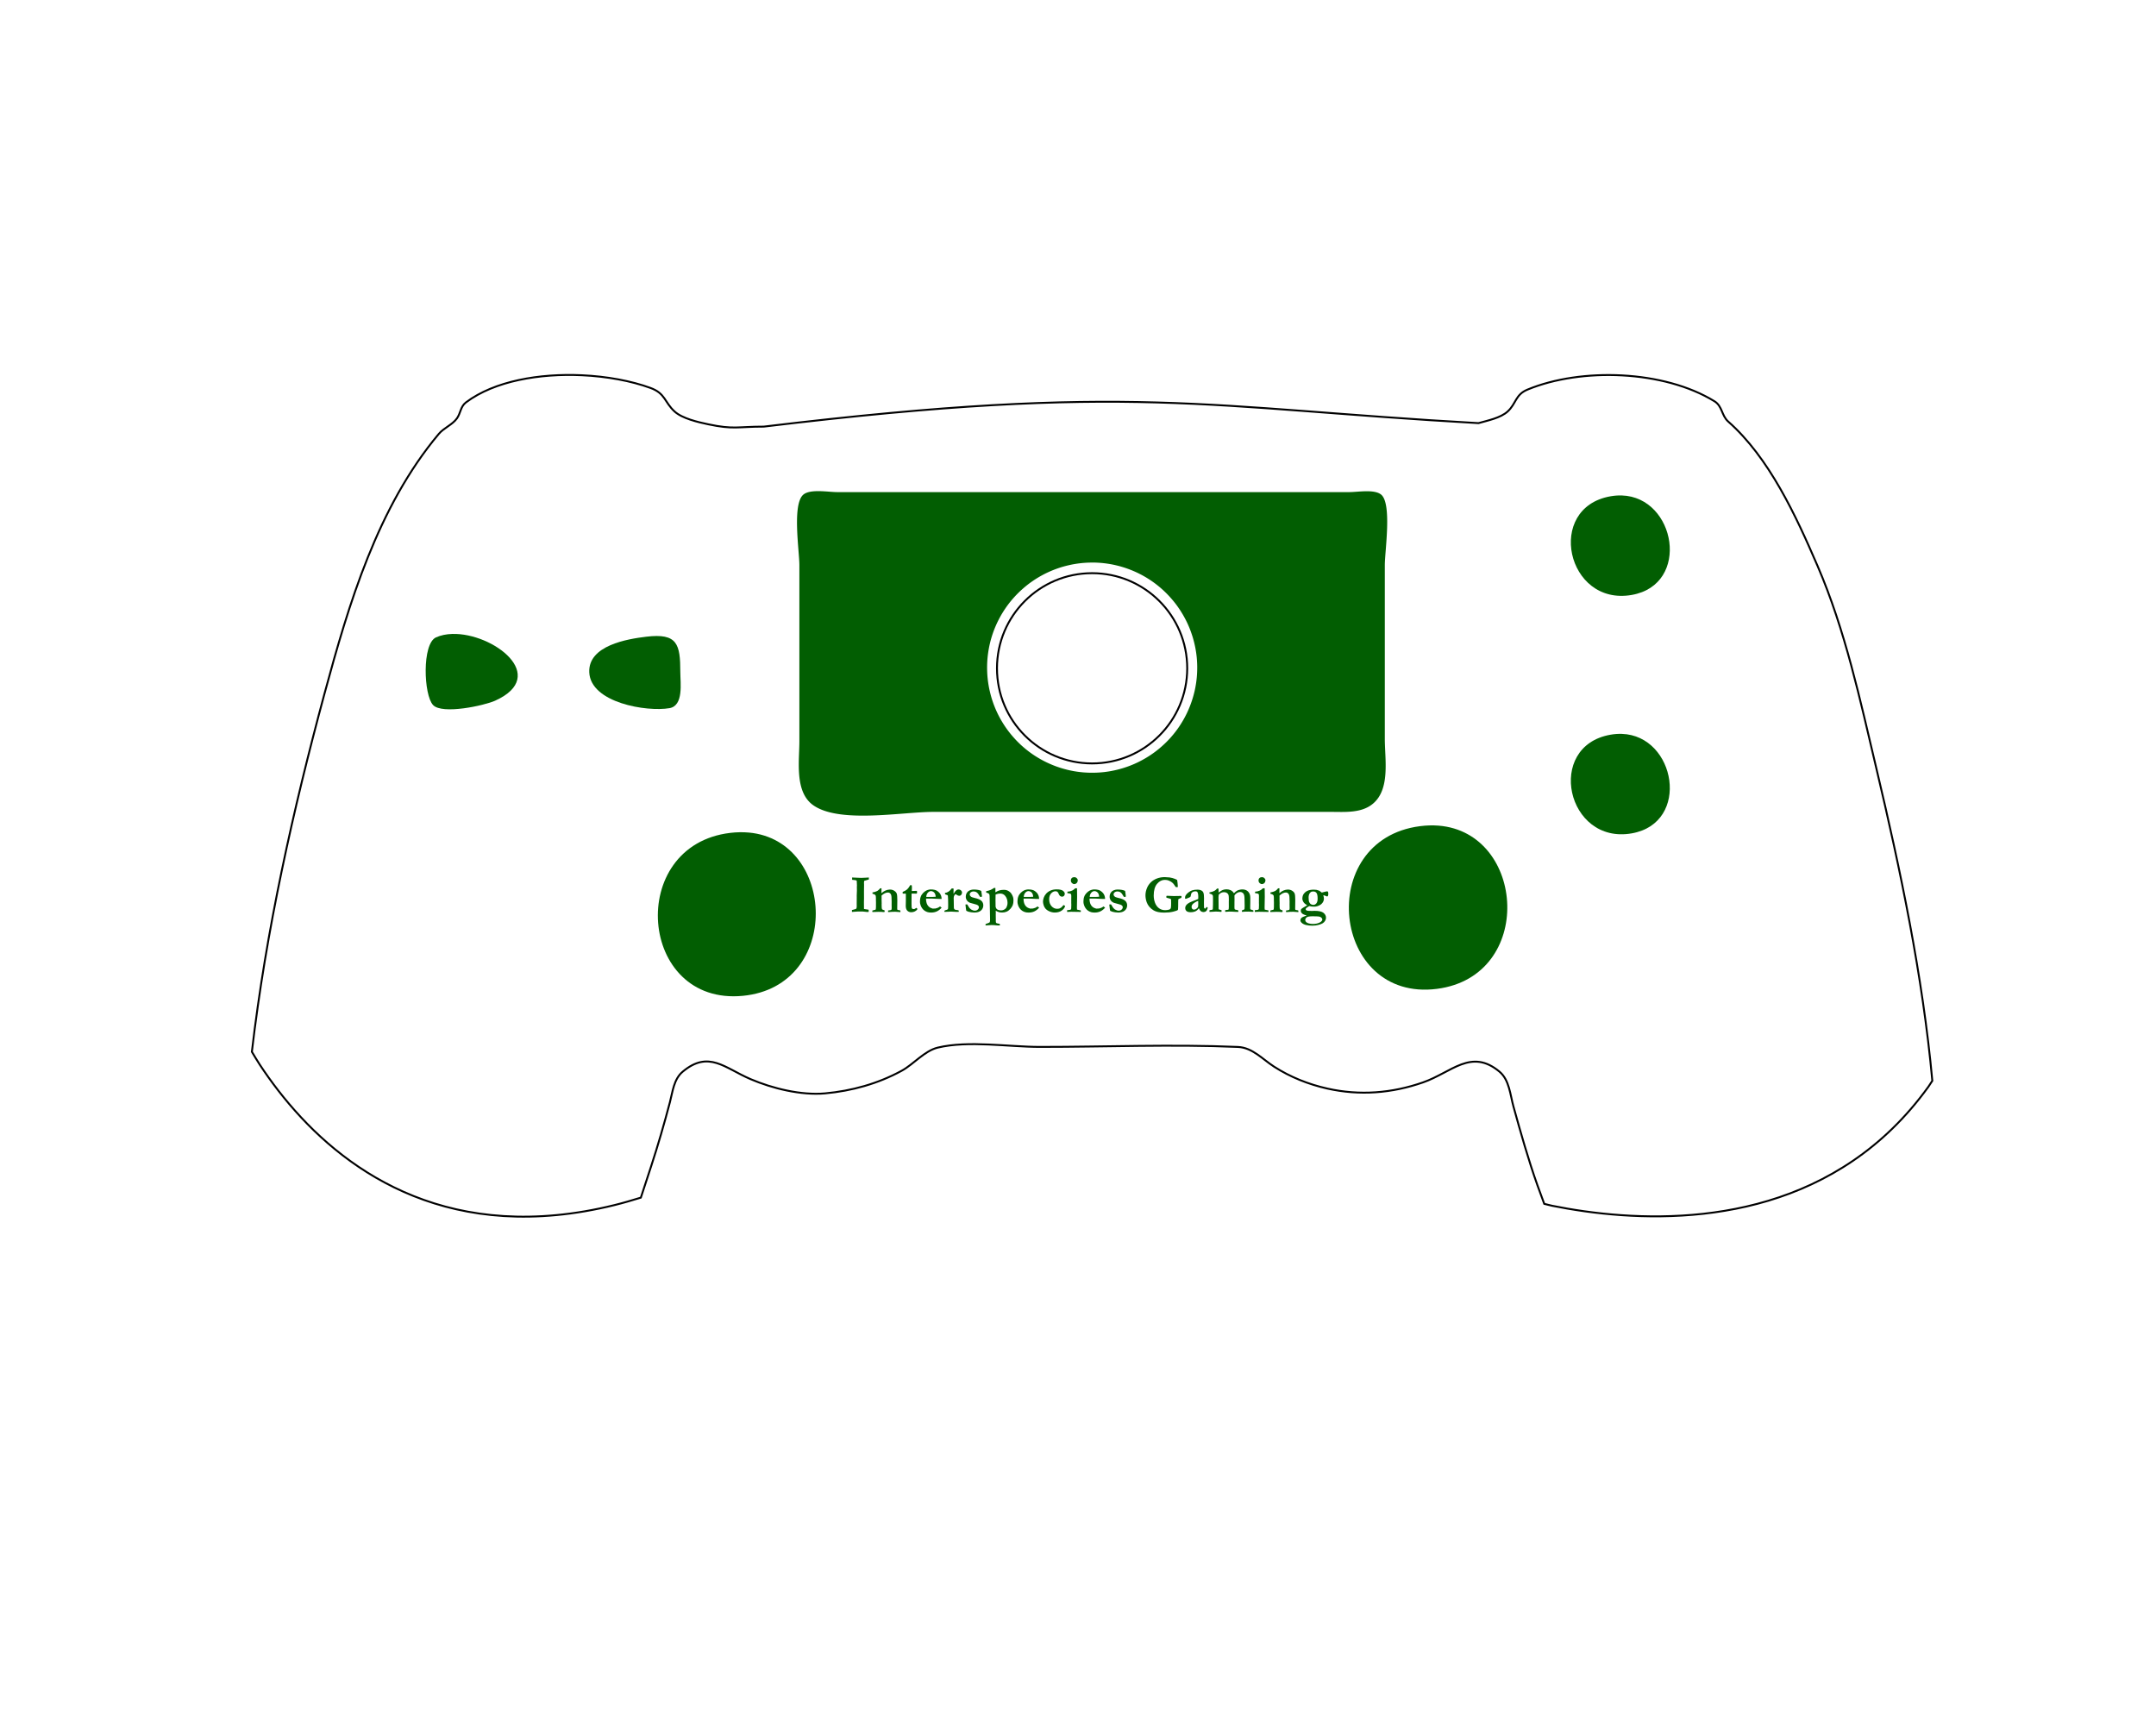 <?xml version="1.0" encoding="UTF-8" standalone="no"?>
<svg
   xmlns:dc="http://purl.org/dc/elements/1.1/"
   xmlns:cc="http://creativecommons.org/ns#"
   xmlns:rdf="http://www.w3.org/1999/02/22-rdf-syntax-ns#"
   xmlns:svg="http://www.w3.org/2000/svg"
   xmlns="http://www.w3.org/2000/svg"
   xmlns:sodipodi="http://sodipodi.sourceforge.net/DTD/sodipodi-0.dtd"
   xmlns:inkscape="http://www.inkscape.org/namespaces/inkscape"
   width="170.0mm"
   height="135.0mm"
   viewBox="0 0 170.0 135.0"
   version="1.1"
   id="svg7327"
   inkscape:version="1.0.2 (1.0.2+r75+1)"
   sodipodi:docname="PSLayers2.svg">
  <defs
     id="defs7321" />
  <sodipodi:namedview
     id="base"
     pagecolor="#ffffff"
     bordercolor="#666666"
     borderopacity="1.0"
     inkscape:pageopacity="0.0"
     inkscape:pageshadow="2"
     inkscape:zoom="1.3494444"
     inkscape:cx="336.46125"
     inkscape:cy="273.73502"
     inkscape:document-units="mm"
     inkscape:current-layer="g8010"
     inkscape:document-rotation="0"
     showgrid="false"
     inkscape:window-width="1600"
     inkscape:window-height="847"
     inkscape:window-x="0"
     inkscape:window-y="27"
     inkscape:window-maximized="1" />
  <g
     inkscape:label="[fixed] BG-disabled"
     inkscape:groupmode="layer"
     sodipodi:insensitive="true"
     id="g8006">
    <rect
       x="0"
       y="0"
       width="170.0"
       height="135.0"
       style="fill:#FFFFFF;fill-opacity:1;stroke:none"
       id="rect8004" />
  </g>
  <g
     inkscape:label="Edge.Cuts"
     inkscape:groupmode="layer"
     id="g8008">
    <path
       style="display:inline;fill:none;stroke:#000000;stroke-width:0.15;stroke-miterlimit:4;stroke-dasharray:none;stroke-opacity:1"
       d="m 45.87,29.585 c -3.325,-0.151 -6.87,0.445 -9.128,2.14 -0.434,0.326 -0.417,0.847 -0.712,1.261 -0.361,0.508 -1.025,0.741 -1.434,1.228 -4.825,5.753 -7.093,13.389 -9.008,20.468 -2.467,9.119 -4.612,18.693 -5.728,28.244 0.206,0.339 0.39,0.662 0.624,1.017 0.438,0.664 0.925,1.351 1.464,2.047 0.539,0.695 1.131,1.398 1.777,2.092 0.646,0.694 1.346,1.378 2.104,2.036 0.757,0.658 1.571,1.29 2.445,1.878 0.873,0.589 1.806,1.135 2.8,1.621 0.497,0.243 1.009,0.471 1.537,0.682 0.528,0.211 1.073,0.405 1.632,0.58 0.56,0.175 1.136,0.331 1.728,0.465 0.592,0.134 1.201,0.248 1.826,0.337 0.625,0.09 1.267,0.156 1.925,0.197 0.659,0.041 1.334,0.057 2.027,0.044 0.693,-0.012 1.402,-0.052 2.13,-0.121 0.727,-0.069 1.472,-0.168 2.235,-0.299 0.763,-0.131 1.543,-0.293 2.341,-0.49 0.676,-0.166 1.372,-0.371 2.075,-0.587 0.264,-0.825 0.568,-1.723 0.816,-2.485 0.541,-1.658 1.031,-3.348 1.475,-5.035 0.22,-0.836 0.306,-1.824 1.01,-2.411 2.054,-1.712 3.3,-0.291 5.348,0.587 1.716,0.735 3.996,1.295 5.874,1.124 2.114,-0.192 4.177,-0.765 6.042,-1.782 0.943,-0.514 1.802,-1.577 2.854,-1.828 2.416,-0.577 5.569,-0.053 8.056,-0.053 5.187,0 10.427,-0.219 15.608,0.003 1.14,0.049 1.939,0.97 2.853,1.558 1.279,0.822 2.714,1.392 4.196,1.724 2.548,0.57 5.085,0.372 7.552,-0.49 2.259,-0.79 3.782,-2.707 6.02,-0.843 0.776,0.647 0.846,1.829 1.101,2.747 0.578,2.078 1.168,4.178 1.891,6.21 0.166,0.468 0.367,0.981 0.537,1.463 0.244,0.053 0.362,0.101 0.622,0.153 0.783,0.157 1.637,0.306 2.548,0.434 0.911,0.128 1.879,0.234 2.889,0.305 1.011,0.071 2.064,0.107 3.147,0.093 1.083,-0.013 2.196,-0.075 3.324,-0.199 1.128,-0.125 2.272,-0.312 3.418,-0.575 1.146,-0.263 2.293,-0.603 3.429,-1.032 0.568,-0.215 1.133,-0.452 1.693,-0.714 0.56,-0.262 1.116,-0.547 1.666,-0.859 0.549,-0.312 1.093,-0.649 1.628,-1.014 0.535,-0.365 1.062,-0.758 1.579,-1.18 0.517,-0.422 1.025,-0.873 1.52,-1.356 0.496,-0.483 0.98,-0.996 1.451,-1.543 0.471,-0.546 0.929,-1.126 1.372,-1.739 0.108,-0.15 0.207,-0.322 0.314,-0.476 -0.763,-8.294 -2.51,-16.605 -4.419,-24.655 -1.271,-5.361 -2.445,-10.874 -4.633,-15.944 -1.707,-3.955 -3.808,-8.521 -7.045,-11.379 -0.523,-0.462 -0.457,-1.213 -1.082,-1.597 -3.984,-2.448 -10.484,-2.681 -14.744,-0.919 -0.961,0.397 -0.884,1.103 -1.562,1.725 -0.557,0.511 -1.586,0.715 -2.299,0.918 -21.514,-1.207 -27.301,-3.229 -56.356,0.275 -2.079,0 -2.363,0.245 -4.4,-0.187 -0.788,-0.167 -2.03,-0.452 -2.634,-1.006 -0.807,-0.74 -0.72,-1.425 -1.897,-1.855 -1.511,-0.553 -3.427,-0.912 -5.422,-1.003 z"
       id="path1095"
       sodipodi:nodetypes="ccccccsssssssssscscsscccccccssccssccscsssscsssssssssccsscscccccccc" />
  </g>
  <g
     inkscape:label="B.SilkS"
     inkscape:groupmode="layer"
     id="g8010"
     style="display:inline">
    <path
       style="display:inline;color:#000000;font-style:normal;font-variant:normal;font-weight:normal;font-stretch:normal;font-size:medium;line-height:normal;font-family:sans-serif;font-variant-ligatures:normal;font-variant-position:normal;font-variant-caps:normal;font-variant-numeric:normal;font-variant-alternates:normal;font-variant-east-asian:normal;font-feature-settings:normal;font-variation-settings:normal;text-indent:0;text-align:start;text-decoration:none;text-decoration-line:none;text-decoration-style:solid;text-decoration-color:#000000;letter-spacing:normal;word-spacing:normal;text-transform:none;writing-mode:lr-tb;direction:ltr;text-orientation:mixed;dominant-baseline:auto;baseline-shift:baseline;text-anchor:start;white-space:normal;shape-padding:0;shape-margin:0;inline-size:0;clip-rule:nonzero;overflow:visible;visibility:visible;isolation:auto;mix-blend-mode:normal;color-interpolation:sRGB;color-interpolation-filters:linearRGB;solid-color:#000000;solid-opacity:1;vector-effect:none;fill:#ffffff;fill-opacity:1;fill-rule:nonzero;stroke:none;stroke-linecap:butt;stroke-linejoin:miter;stroke-miterlimit:4;stroke-dasharray:2.4, 0.8;stroke-dashoffset:1.2;stroke-opacity:1;color-rendering:auto;image-rendering:auto;shape-rendering:auto;text-rendering:auto;enable-background:accumulate;stop-color:#000000;stop-opacity:1;opacity:1"
       d="M 50.68 39.938 L 50.566 39.939 L 50.488 39.945 L 50.547 40.744 L 50.607 40.74 L 50.689 40.736 L 50.701 40.736 L 51.891 40.736 L 51.891 39.938 L 50.689 39.938 L 50.689 40.301 L 50.68 39.938 z M 52.689 39.938 L 52.689 40.736 L 55.09 40.736 L 55.09 39.938 L 52.689 39.938 z M 55.891 39.938 L 55.891 40.736 L 58.291 40.736 L 58.291 39.938 L 55.891 39.938 z M 59.09 39.938 L 59.09 40.736 L 61.49 40.736 L 61.49 39.938 L 59.09 39.938 z M 62.291 39.938 L 62.291 40.736 L 64.689 40.736 L 64.689 39.938 L 62.291 39.938 z M 65.49 39.938 L 65.49 40.736 L 67.891 40.736 L 67.891 39.938 L 65.49 39.938 z M 68.689 39.938 L 68.689 40.736 L 71.09 40.736 L 71.09 39.938 L 68.689 39.938 z M 71.891 39.938 L 71.891 40.736 L 74.291 40.736 L 74.291 39.938 L 71.891 39.938 z M 75.09 39.938 L 75.09 40.736 L 77.49 40.736 L 77.49 39.938 L 75.09 39.938 z M 78.291 39.938 L 78.291 40.736 L 80.689 40.736 L 80.689 39.938 L 78.291 39.938 z M 81.49 39.938 L 81.49 40.736 L 83.891 40.736 L 83.891 39.938 L 81.49 39.938 z M 84.689 39.938 L 84.689 40.736 L 87.09 40.736 L 87.09 39.938 L 84.689 39.938 z M 87.891 39.938 L 87.891 40.736 L 90.291 40.736 L 90.291 39.938 L 87.891 39.938 z M 91.09 39.938 L 91.09 40.736 L 93.49 40.736 L 93.49 39.938 L 91.09 39.938 z M 94.291 39.938 L 94.291 40.736 L 96.689 40.736 L 96.689 39.938 L 94.291 39.938 z M 97.49 39.938 L 97.49 40.736 L 99.891 40.736 L 99.891 39.938 L 97.49 39.938 z M 100.689 39.938 L 100.689 40.736 L 103.09 40.736 L 103.09 39.938 L 100.689 39.938 z M 103.891 39.938 L 103.891 40.736 L 106.291 40.736 L 106.291 39.938 L 103.891 39.938 z M 107.09 39.938 L 107.09 40.736 L 109.49 40.736 L 109.49 39.938 L 107.09 39.938 z M 110.291 39.938 L 110.291 40.736 L 112.689 40.736 L 112.689 39.938 L 110.291 39.938 z M 113.49 39.938 L 113.49 40.736 L 115.891 40.736 L 115.891 39.938 L 113.49 39.938 z M 116.689 39.938 L 116.689 40.736 L 119.09 40.736 L 119.09 39.938 L 116.689 39.938 z M 119.891 39.938 L 119.891 40.736 L 121.689 40.736 C 121.85 40.736 122.013 40.76 122.164 40.807 L 122.4 40.043 C 122.17 39.972 121.929 39.937 121.689 39.938 L 119.891 39.938 z M 49.57 40.213 C 49.424 40.289 49.289 40.38 49.166 40.48 C 49.165 40.481 49.165 40.482 49.164 40.482 C 49.163 40.483 49.163 40.484 49.162 40.484 C 48.522 40.999 48.227 41.815 48.291 42.6 L 49.09 42.535 C 49.046 41.996 49.258 41.432 49.666 41.105 L 49.668 41.104 L 49.67 41.102 C 49.756 41.031 49.847 40.972 49.939 40.924 L 49.57 40.213 z M 123.234 40.498 L 122.725 41.113 C 123.076 41.405 123.294 41.876 123.291 42.334 L 123.291 42.336 L 123.291 42.994 L 124.09 42.994 L 124.09 42.34 L 124.09 42.338 C 124.094 41.632 123.779 40.949 123.234 40.498 z M 48.291 43.367 L 48.291 45.768 L 49.09 45.768 L 49.09 43.367 L 48.291 43.367 z M 123.291 43.793 L 123.291 46.193 L 124.09 46.193 L 124.09 43.793 L 123.291 43.793 z M 48.291 46.566 L 48.291 48.967 L 49.09 48.967 L 49.09 46.566 L 48.291 46.566 z M 123.291 46.994 L 123.291 49.395 L 124.09 49.395 L 124.09 46.994 L 123.291 46.994 z M 48.291 49.768 L 48.291 52.166 L 49.09 52.166 L 49.09 49.768 L 48.291 49.768 z M 123.291 50.193 L 123.291 52.594 L 124.09 52.594 L 124.09 50.193 L 123.291 50.193 z M 48.291 52.967 L 48.291 55.367 L 49.09 55.367 L 49.09 52.967 L 48.291 52.967 z M 123.291 53.395 L 123.291 55.793 L 124.09 55.793 L 124.09 53.395 L 123.291 53.395 z M 48.291 56.166 L 48.291 58.566 L 49.09 58.566 L 49.09 56.166 L 48.291 56.166 z M 123.291 56.594 L 123.291 58.994 L 124.09 58.994 L 124.09 56.594 L 123.291 56.594 z M 48.291 59.367 L 48.291 61.768 L 49.09 61.768 L 49.09 59.367 L 48.291 59.367 z M 123.291 59.793 L 123.291 62.193 L 124.09 62.193 L 124.09 59.793 L 123.291 59.793 z M 48.291 62.566 L 48.291 64.967 L 49.09 64.967 L 49.09 62.566 L 48.291 62.566 z M 123.291 62.994 L 123.291 65.332 L 123.289 65.385 L 124.088 65.404 L 124.09 65.342 L 124.09 62.994 L 123.291 62.994 z M 49.127 65.684 L 48.344 65.844 C 48.367 65.956 48.399 66.061 48.436 66.162 C 48.726 66.979 49.461 67.584 50.32 67.709 L 50.436 66.918 C 49.886 66.838 49.374 66.417 49.188 65.893 L 49.188 65.891 C 49.162 65.82 49.141 65.75 49.127 65.684 z M 123.145 66.006 C 122.914 66.527 122.347 66.913 121.777 66.936 L 121.686 66.938 L 121.576 66.938 L 121.576 67.736 L 121.695 67.736 L 121.807 67.734 L 121.809 67.734 C 122.7 67.7 123.516 67.147 123.877 66.33 L 123.145 66.006 z M 51.176 66.938 L 51.176 67.736 L 53.576 67.736 L 53.576 66.938 L 51.176 66.938 z M 54.377 66.938 L 54.377 67.736 L 56.777 67.736 L 56.777 66.938 L 54.377 66.938 z M 57.576 66.938 L 57.576 67.736 L 59.977 67.736 L 59.977 66.938 L 57.576 66.938 z M 60.777 66.938 L 60.777 67.736 L 63.176 67.736 L 63.176 66.938 L 60.777 66.938 z M 63.977 66.938 L 63.977 67.736 L 66.377 67.736 L 66.377 66.938 L 63.977 66.938 z M 67.176 66.938 L 67.176 67.736 L 69.576 67.736 L 69.576 66.938 L 67.176 66.938 z M 70.377 66.938 L 70.377 67.736 L 72.777 67.736 L 72.777 66.938 L 70.377 66.938 z M 73.576 66.938 L 73.576 67.736 L 75.977 67.736 L 75.977 66.938 L 73.576 66.938 z M 76.777 66.938 L 76.777 67.736 L 79.176 67.736 L 79.176 66.938 L 76.777 66.938 z M 79.977 66.938 L 79.977 67.736 L 82.377 67.736 L 82.377 66.938 L 79.977 66.938 z M 83.176 66.938 L 83.176 67.736 L 85.576 67.736 L 85.576 66.938 L 83.176 66.938 z M 86.377 66.938 L 86.377 67.736 L 88.777 67.736 L 88.777 66.938 L 86.377 66.938 z M 89.576 66.938 L 89.576 67.736 L 91.977 67.736 L 91.977 66.938 L 89.576 66.938 z M 92.777 66.938 L 92.777 67.736 L 95.176 67.736 L 95.176 66.938 L 92.777 66.938 z M 95.977 66.938 L 95.977 67.736 L 98.377 67.736 L 98.377 66.938 L 95.977 66.938 z M 99.176 66.938 L 99.176 67.736 L 101.576 67.736 L 101.576 66.938 L 99.176 66.938 z M 102.377 66.938 L 102.377 67.736 L 104.777 67.736 L 104.777 66.938 L 102.377 66.938 z M 105.576 66.938 L 105.576 67.736 L 107.977 67.736 L 107.977 66.938 L 105.576 66.938 z M 108.777 66.938 L 108.777 67.736 L 111.176 67.736 L 111.176 66.938 L 108.777 66.938 z M 111.977 66.938 L 111.977 67.736 L 114.377 67.736 L 114.377 66.938 L 111.977 66.938 z M 115.176 66.938 L 115.176 67.736 L 117.576 67.736 L 117.576 66.938 L 115.176 66.938 z M 118.377 66.938 L 118.377 67.736 L 120.777 67.736 L 120.777 66.938 L 118.377 66.938 z "
       id="rect8090" />
  </g>
  <g
     inkscape:label="F.SilkS"
     inkscape:groupmode="layer"
     id="g8012"
     style="display:inline">
    <path
       style="display:inline;fill:#025e02;fill-opacity:1;stroke:none;stroke-width:0.168"
       d="m 127.879,57.861 c 4.268,0.137 5.457,7.023 0.784,7.844 -5.145,0.904 -6.834,-6.873 -1.678,-7.778 0.311,-0.055 0.609,-0.075 0.893,-0.066 z"
       id="path1826" />
    <path
       style="display:inline;fill:#025e02;fill-opacity:1;stroke:none;stroke-width:0.168"
       d="m 50.957,50.2 c 2.454,-0.293 2.686,0.569 2.686,2.806 0,0.832 0.278,2.633 -0.857,2.828 -1.785,0.308 -6.22,-0.419 -6.323,-2.828 -0.091,-2.124 3.023,-2.629 4.495,-2.806 z"
       id="path1822" />
    <path
       style="display:inline;fill:#025e02;fill-opacity:1;stroke:none;stroke-width:0.168"
       d="m 59.044,65.641 c 6.885,0.629 7.344,12.104 -0.455,12.872 -8.272,0.814 -9.247,-11.873 -1.007,-12.846 0.516,-0.061 1.003,-0.067 1.462,-0.025 z"
       id="path1816" />
    <path
       style="display:inline;fill:#025e02;fill-opacity:1;stroke:none;stroke-width:0.168"
       d="m 113.426,65.096 c 6.881,0.542 7.616,11.864 -0.115,12.868 -8.296,1.077 -9.691,-11.752 -1.343,-12.826 0.513,-0.066 0.999,-0.078 1.457,-0.042 z"
       id="path1814" />
    <path
       style="display:inline;fill:#025e02;fill-opacity:1;stroke:none;stroke-width:0.168"
       d="m 35.657,49.982 c 3.227,-0.097 7.702,3.316 3.383,5.263 -0.859,0.387 -4.17,1.106 -4.891,0.344 -0.749,-0.792 -0.885,-4.833 0.23,-5.336 0.381,-0.172 0.816,-0.257 1.277,-0.271 z"
       id="path1812" />
    <path
       style="display:inline;fill:#025e02;fill-opacity:1;stroke:none;stroke-width:0.168"
       d="m 127.879,39.063 c 4.268,0.137 5.457,7.023 0.784,7.844 -5.145,0.904 -6.834,-6.872 -1.678,-7.777 0.311,-0.055 0.609,-0.076 0.893,-0.067 z"
       id="path1804" />
    <path
       id="path2109"
       style="display:inline;fill:#025e02;fill-opacity:1;stroke:none;stroke-width:0.185"
       d="m 64.63,38.724 c -0.505,-0.009 -0.996,0.039 -1.277,0.266 -0.909,0.735 -0.323,4.447 -0.323,5.556 v 13.904 c 0,1.581 -0.392,4.02 1.121,5.056 2.093,1.435 6.985,0.506 9.447,0.506 h 24.656 6.674 c 1.103,0 2.407,0.117 3.317,-0.636 1.392,-1.151 0.947,-3.514 0.947,-5.111 v -13.719 c 0,-1.075 0.58,-4.861 -0.297,-5.556 -0.545,-0.432 -1.829,-0.191 -2.484,-0.191 h -6.859 -26.139 -7.415 c -0.341,0 -0.861,-0.066 -1.367,-0.075 z m 21.482,5.628 a 8.284,8.284 0 0 1 0.131,10e-4 8.284,8.284 0 0 1 0.131,0.003 8.284,8.284 0 0 1 0.131,0.006 8.284,8.284 0 0 1 0.131,0.007 8.284,8.284 0 0 1 0.13,0.009 8.284,8.284 0 0 1 0.131,0.011 8.284,8.284 0 0 1 0.13,0.014 8.284,8.284 0 0 1 0.13,0.015 8.284,8.284 0 0 1 0.13,0.018 8.284,8.284 0 0 1 0.129,0.019 8.284,8.284 0 0 1 0.129,0.022 8.284,8.284 0 0 1 0.129,0.023 8.284,8.284 0 0 1 0.128,0.026 8.284,8.284 0 0 1 0.128,0.028 8.284,8.284 0 0 1 0.127,0.03 8.284,8.284 0 0 1 0.127,0.031 8.284,8.284 0 0 1 0.127,0.034 8.284,8.284 0 0 1 0.126,0.036 8.284,8.284 0 0 1 0.126,0.038 8.284,8.284 0 0 1 0.124,0.039 8.284,8.284 0 0 1 0.124,0.042 8.284,8.284 0 0 1 0.124,0.044 8.284,8.284 0 0 1 0.123,0.045 8.284,8.284 0 0 1 0.122,0.048 8.284,8.284 0 0 1 0.121,0.049 8.284,8.284 0 0 1 0.12,0.051 8.284,8.284 0 0 1 0.12,0.053 8.284,8.284 0 0 1 0.119,0.055 8.284,8.284 0 0 1 0.118,0.057 8.284,8.284 0 0 1 0.117,0.059 8.284,8.284 0 0 1 0.116,0.06 8.284,8.284 0 0 1 0.115,0.063 8.284,8.284 0 0 1 0.114,0.064 8.284,8.284 0 0 1 0.113,0.066 8.284,8.284 0 0 1 0.112,0.068 8.284,8.284 0 0 1 0.111,0.07 8.284,8.284 0 0 1 0.11,0.071 8.284,8.284 0 0 1 0.108,0.073 8.284,8.284 0 0 1 0.108,0.075 8.284,8.284 0 0 1 0.106,0.076 8.284,8.284 0 0 1 0.105,0.078 8.284,8.284 0 0 1 0.103,0.08 8.284,8.284 0 0 1 0.103,0.082 8.284,8.284 0 0 1 0.101,0.083 8.284,8.284 0 0 1 0.1,0.085 8.284,8.284 0 0 1 0.098,0.086 8.284,8.284 0 0 1 0.098,0.088 8.284,8.284 0 0 1 0.095,0.089 8.284,8.284 0 0 1 0.094,0.091 8.284,8.284 0 0 1 0.093,0.092 8.284,8.284 0 0 1 0.091,0.094 8.284,8.284 0 0 1 0.09,0.095 8.284,8.284 0 0 1 0.088,0.097 8.284,8.284 0 0 1 0.087,0.098 8.284,8.284 0 0 1 0.085,0.099 8.284,8.284 0 0 1 0.084,0.1 8.284,8.284 0 0 1 0.082,0.102 8.284,8.284 0 0 1 0.081,0.103 8.284,8.284 0 0 1 0.079,0.104 8.284,8.284 0 0 1 0.077,0.106 8.284,8.284 0 0 1 0.075,0.107 8.284,8.284 0 0 1 0.074,0.108 8.284,8.284 0 0 1 0.072,0.109 8.284,8.284 0 0 1 0.07,0.111 8.284,8.284 0 0 1 0.069,0.111 8.284,8.284 0 0 1 0.067,0.112 8.284,8.284 0 0 1 0.065,0.114 8.284,8.284 0 0 1 0.063,0.114 8.284,8.284 0 0 1 0.062,0.116 8.284,8.284 0 0 1 0.06,0.116 8.284,8.284 0 0 1 0.058,0.117 8.284,8.284 0 0 1 0.056,0.119 8.284,8.284 0 0 1 0.054,0.119 8.284,8.284 0 0 1 0.052,0.12 8.284,8.284 0 0 1 0.05,0.12 8.284,8.284 0 0 1 0.048,0.122 8.284,8.284 0 0 1 0.047,0.123 8.284,8.284 0 0 1 0.044,0.123 8.284,8.284 0 0 1 0.042,0.124 8.284,8.284 0 0 1 0.041,0.124 8.284,8.284 0 0 1 0.039,0.125 8.284,8.284 0 0 1 0.036,0.126 8.284,8.284 0 0 1 0.035,0.126 8.284,8.284 0 0 1 0.033,0.127 8.284,8.284 0 0 1 0.03,0.127 8.284,8.284 0 0 1 0.029,0.128 8.284,8.284 0 0 1 0.027,0.128 8.284,8.284 0 0 1 0.025,0.128 8.284,8.284 0 0 1 0.022,0.129 8.284,8.284 0 0 1 0.021,0.129 8.284,8.284 0 0 1 0.019,0.13 8.284,8.284 0 0 1 0.016,0.13 8.284,8.284 0 0 1 0.015,0.13 8.284,8.284 0 0 1 0.012,0.13 8.284,8.284 0 0 1 0.01,0.13 8.284,8.284 0 0 1 0.008,0.131 8.284,8.284 0 0 1 0.006,0.131 8.284,8.284 0 0 1 0.004,0.131 8.284,8.284 0 0 1 0.002,0.131 8.284,8.284 0 0 1 0,0.06 8.284,8.284 0 0 1 -0.001,0.131 8.284,8.284 0 0 1 -0.003,0.131 8.284,8.284 0 0 1 -0.005,0.131 8.284,8.284 0 0 1 -0.007,0.131 8.284,8.284 0 0 1 -0.009,0.131 8.284,8.284 0 0 1 -0.011,0.13 8.284,8.284 0 0 1 -0.014,0.13 8.284,8.284 0 0 1 -0.015,0.13 8.284,8.284 0 0 1 -0.017,0.13 8.284,8.284 0 0 1 -0.02,0.129 8.284,8.284 0 0 1 -0.022,0.129 8.284,8.284 0 0 1 -0.023,0.129 8.284,8.284 0 0 1 -0.026,0.128 8.284,8.284 0 0 1 -0.027,0.128 8.284,8.284 0 0 1 -0.03,0.127 8.284,8.284 0 0 1 -0.032,0.127 8.284,8.284 0 0 1 -0.034,0.127 8.284,8.284 0 0 1 -0.036,0.126 8.284,8.284 0 0 1 -0.038,0.126 8.284,8.284 0 0 1 -0.039,0.124 8.284,8.284 0 0 1 -0.042,0.124 8.284,8.284 0 0 1 -0.043,0.123 8.284,8.284 0 0 1 -0.046,0.123 8.284,8.284 0 0 1 -0.047,0.122 8.284,8.284 0 0 1 -0.05,0.122 8.284,8.284 0 0 1 -0.051,0.12 8.284,8.284 0 0 1 -0.053,0.12 8.284,8.284 0 0 1 -0.055,0.119 8.284,8.284 0 0 1 -0.057,0.118 8.284,8.284 0 0 1 -0.059,0.117 8.284,8.284 0 0 1 -0.06,0.116 8.284,8.284 0 0 1 -0.063,0.115 8.284,8.284 0 0 1 -0.064,0.114 8.284,8.284 0 0 1 -0.066,0.113 8.284,8.284 0 0 1 -0.068,0.112 8.284,8.284 0 0 1 -0.07,0.111 8.284,8.284 0 0 1 -0.071,0.11 8.284,8.284 0 0 1 -0.072,0.109 8.284,8.284 0 0 1 -0.075,0.107 8.284,8.284 0 0 1 -0.076,0.106 8.284,8.284 0 0 1 -0.078,0.105 8.284,8.284 0 0 1 -0.08,0.103 8.284,8.284 0 0 1 -0.081,0.103 8.284,8.284 0 0 1 -0.083,0.101 8.284,8.284 0 0 1 -0.085,0.1 8.284,8.284 0 0 1 -0.086,0.099 8.284,8.284 0 0 1 -0.088,0.097 8.284,8.284 0 0 1 -0.089,0.095 8.284,8.284 0 0 1 -0.091,0.095 8.284,8.284 0 0 1 -0.092,0.092 8.284,8.284 0 0 1 -0.094,0.091 8.284,8.284 0 0 1 -0.095,0.09 8.284,8.284 0 0 1 -0.097,0.088 8.284,8.284 0 0 1 -0.098,0.087 8.284,8.284 0 0 1 -0.099,0.085 8.284,8.284 0 0 1 -0.1,0.084 8.284,8.284 0 0 1 -0.102,0.082 8.284,8.284 0 0 1 -0.103,0.081 8.284,8.284 0 0 1 -0.104,0.079 8.284,8.284 0 0 1 -0.106,0.077 8.284,8.284 0 0 1 -0.107,0.075 8.284,8.284 0 0 1 -0.108,0.074 8.284,8.284 0 0 1 -0.109,0.072 8.284,8.284 0 0 1 -0.11,0.07 8.284,8.284 0 0 1 -0.112,0.069 8.284,8.284 0 0 1 -0.112,0.067 8.284,8.284 0 0 1 -0.114,0.065 8.284,8.284 0 0 1 -0.114,0.063 8.284,8.284 0 0 1 -0.116,0.061 8.284,8.284 0 0 1 -0.116,0.06 8.284,8.284 0 0 1 -0.117,0.058 8.284,8.284 0 0 1 -0.118,0.056 8.284,8.284 0 0 1 -0.119,0.054 8.284,8.284 0 0 1 -0.12,0.052 8.284,8.284 0 0 1 -0.121,0.05 8.284,8.284 0 0 1 -0.122,0.049 8.284,8.284 0 0 1 -0.122,0.046 8.284,8.284 0 0 1 -0.123,0.044 8.284,8.284 0 0 1 -0.124,0.042 8.284,8.284 0 0 1 -0.124,0.041 8.284,8.284 0 0 1 -0.125,0.039 8.284,8.284 0 0 1 -0.126,0.036 8.284,8.284 0 0 1 -0.126,0.035 8.284,8.284 0 0 1 -0.127,0.033 8.284,8.284 0 0 1 -0.127,0.03 8.284,8.284 0 0 1 -0.127,0.029 8.284,8.284 0 0 1 -0.128,0.026 8.284,8.284 0 0 1 -0.128,0.025 8.284,8.284 0 0 1 -0.129,0.023 8.284,8.284 0 0 1 -0.129,0.021 8.284,8.284 0 0 1 -0.13,0.018 8.284,8.284 0 0 1 -0.13,0.017 8.284,8.284 0 0 1 -0.13,0.014 8.284,8.284 0 0 1 -0.131,0.012 8.284,8.284 0 0 1 -0.13,0.01 8.284,8.284 0 0 1 -0.131,0.008 8.284,8.284 0 0 1 -0.131,0.006 8.284,8.284 0 0 1 -0.131,0.004 8.284,8.284 0 0 1 -0.131,0.002 8.284,8.284 0 0 1 -0.059,0 8.284,8.284 0 0 1 -0.131,-10e-4 8.284,8.284 0 0 1 -0.131,-0.003 8.284,8.284 0 0 1 -0.131,-0.005 8.284,8.284 0 0 1 -0.131,-0.007 8.284,8.284 0 0 1 -0.13,-0.009 8.284,8.284 0 0 1 -0.131,-0.011 8.284,8.284 0 0 1 -0.13,-0.014 8.284,8.284 0 0 1 -0.13,-0.015 8.284,8.284 0 0 1 -0.13,-0.017 8.284,8.284 0 0 1 -0.129,-0.02 8.284,8.284 0 0 1 -0.129,-0.021 8.284,8.284 0 0 1 -0.129,-0.024 8.284,8.284 0 0 1 -0.128,-0.026 8.284,8.284 0 0 1 -0.128,-0.027 8.284,8.284 0 0 1 -0.127,-0.03 8.284,8.284 0 0 1 -0.127,-0.032 8.284,8.284 0 0 1 -0.127,-0.034 8.284,8.284 0 0 1 -0.126,-0.036 8.284,8.284 0 0 1 -0.126,-0.038 8.284,8.284 0 0 1 -0.124,-0.039 8.284,8.284 0 0 1 -0.124,-0.042 8.284,8.284 0 0 1 -0.124,-0.043 8.284,8.284 0 0 1 -0.122,-0.046 8.284,8.284 0 0 1 -0.122,-0.047 8.284,8.284 0 0 1 -0.121,-0.05 8.284,8.284 0 0 1 -0.12,-0.051 8.284,8.284 0 0 1 -0.12,-0.053 8.284,8.284 0 0 1 -0.119,-0.055 8.284,8.284 0 0 1 -0.118,-0.057 8.284,8.284 0 0 1 -0.117,-0.059 8.284,8.284 0 0 1 -0.116,-0.06 8.284,8.284 0 0 1 -0.115,-0.062 8.284,8.284 0 0 1 -0.114,-0.065 8.284,8.284 0 0 1 -0.113,-0.066 8.284,8.284 0 0 1 -0.112,-0.068 8.284,8.284 0 0 1 -0.111,-0.069 8.284,8.284 0 0 1 -0.11,-0.071 8.284,8.284 0 0 1 -0.108,-0.073 8.284,8.284 0 0 1 -0.108,-0.075 8.284,8.284 0 0 1 -0.106,-0.076 8.284,8.284 0 0 1 -0.105,-0.078 8.284,8.284 0 0 1 -0.103,-0.08 8.284,8.284 0 0 1 -0.103,-0.081 8.284,8.284 0 0 1 -0.101,-0.083 8.284,8.284 0 0 1 -0.1,-0.085 8.284,8.284 0 0 1 -0.098,-0.086 8.284,8.284 0 0 1 -0.098,-0.087 8.284,8.284 0 0 1 -0.095,-0.09 8.284,8.284 0 0 1 -0.094,-0.091 8.284,8.284 0 0 1 -0.093,-0.092 8.284,8.284 0 0 1 -0.091,-0.094 8.284,8.284 0 0 1 -0.09,-0.095 8.284,8.284 0 0 1 -0.088,-0.097 8.284,8.284 0 0 1 -0.087,-0.098 8.284,8.284 0 0 1 -0.085,-0.099 8.284,8.284 0 0 1 -0.084,-0.1 8.284,8.284 0 0 1 -0.082,-0.102 8.284,8.284 0 0 1 -0.081,-0.103 8.284,8.284 0 0 1 -0.079,-0.104 8.284,8.284 0 0 1 -0.077,-0.106 8.284,8.284 0 0 1 -0.075,-0.107 8.284,8.284 0 0 1 -0.074,-0.108 8.284,8.284 0 0 1 -0.072,-0.109 8.284,8.284 0 0 1 -0.07,-0.11 8.284,8.284 0 0 1 -0.069,-0.111 8.284,8.284 0 0 1 -0.067,-0.113 8.284,8.284 0 0 1 -0.065,-0.113 8.284,8.284 0 0 1 -0.063,-0.115 8.284,8.284 0 0 1 -0.062,-0.115 8.284,8.284 0 0 1 -0.059,-0.116 8.284,8.284 0 0 1 -0.058,-0.118 8.284,8.284 0 0 1 -0.056,-0.118 8.284,8.284 0 0 1 -0.054,-0.119 8.284,8.284 0 0 1 -0.052,-0.12 8.284,8.284 0 0 1 -0.05,-0.121 8.284,8.284 0 0 1 -0.048,-0.122 8.284,8.284 0 0 1 -0.047,-0.122 8.284,8.284 0 0 1 -0.044,-0.123 8.284,8.284 0 0 1 -0.042,-0.124 8.284,8.284 0 0 1 -0.041,-0.124 8.284,8.284 0 0 1 -0.039,-0.125 8.284,8.284 0 0 1 -0.036,-0.126 8.284,8.284 0 0 1 -0.034,-0.126 8.284,8.284 0 0 1 -0.033,-0.127 8.284,8.284 0 0 1 -0.03,-0.127 8.284,8.284 0 0 1 -0.029,-0.127 8.284,8.284 0 0 1 -0.027,-0.128 8.284,8.284 0 0 1 -0.025,-0.128 8.284,8.284 0 0 1 -0.022,-0.129 8.284,8.284 0 0 1 -0.021,-0.129 8.284,8.284 0 0 1 -0.019,-0.13 8.284,8.284 0 0 1 -0.016,-0.13 8.284,8.284 0 0 1 -0.014,-0.13 8.284,8.284 0 0 1 -0.013,-0.13 8.284,8.284 0 0 1 -0.01,-0.131 8.284,8.284 0 0 1 -0.008,-0.131 8.284,8.284 0 0 1 -0.006,-0.131 8.284,8.284 0 0 1 -0.004,-0.131 8.284,8.284 0 0 1 -0.002,-0.131 8.284,8.284 0 0 1 -5.8e-4,-0.059 8.284,8.284 0 0 1 10e-4,-0.131 8.284,8.284 0 0 1 0.003,-0.131 8.284,8.284 0 0 1 0.005,-0.131 8.284,8.284 0 0 1 0.007,-0.131 8.284,8.284 0 0 1 0.009,-0.13 8.284,8.284 0 0 1 0.011,-0.131 8.284,8.284 0 0 1 0.014,-0.13 8.284,8.284 0 0 1 0.015,-0.13 8.284,8.284 0 0 1 0.018,-0.13 8.284,8.284 0 0 1 0.019,-0.13 8.284,8.284 0 0 1 0.022,-0.129 8.284,8.284 0 0 1 0.023,-0.129 8.284,8.284 0 0 1 0.026,-0.128 8.284,8.284 0 0 1 0.027,-0.128 8.284,8.284 0 0 1 0.03,-0.128 8.284,8.284 0 0 1 0.031,-0.127 8.284,8.284 0 0 1 0.034,-0.127 8.284,8.284 0 0 1 0.036,-0.126 8.284,8.284 0 0 1 0.038,-0.126 8.284,8.284 0 0 1 0.039,-0.124 8.284,8.284 0 0 1 0.042,-0.124 8.284,8.284 0 0 1 0.043,-0.123 8.284,8.284 0 0 1 0.046,-0.123 8.284,8.284 0 0 1 0.047,-0.122 8.284,8.284 0 0 1 0.05,-0.121 8.284,8.284 0 0 1 0.051,-0.12 8.284,8.284 0 0 1 0.053,-0.12 8.284,8.284 0 0 1 0.055,-0.118 8.284,8.284 0 0 1 0.057,-0.118 8.284,8.284 0 0 1 0.059,-0.117 8.284,8.284 0 0 1 0.06,-0.116 8.284,8.284 0 0 1 0.063,-0.115 8.284,8.284 0 0 1 0.064,-0.114 8.284,8.284 0 0 1 0.066,-0.113 8.284,8.284 0 0 1 0.068,-0.112 8.284,8.284 0 0 1 0.07,-0.111 8.284,8.284 0 0 1 0.071,-0.11 8.284,8.284 0 0 1 0.073,-0.108 8.284,8.284 0 0 1 0.074,-0.107 8.284,8.284 0 0 1 0.076,-0.106 8.284,8.284 0 0 1 0.078,-0.105 8.284,8.284 0 0 1 0.08,-0.104 8.284,8.284 0 0 1 0.082,-0.103 8.284,8.284 0 0 1 0.083,-0.101 8.284,8.284 0 0 1 0.085,-0.1 8.284,8.284 0 0 1 0.086,-0.098 8.284,8.284 0 0 1 0.088,-0.097 8.284,8.284 0 0 1 0.089,-0.096 8.284,8.284 0 0 1 0.091,-0.094 8.284,8.284 0 0 1 0.092,-0.093 8.284,8.284 0 0 1 0.094,-0.091 8.284,8.284 0 0 1 0.095,-0.09 8.284,8.284 0 0 1 0.097,-0.088 8.284,8.284 0 0 1 0.098,-0.087 8.284,8.284 0 0 1 0.099,-0.086 8.284,8.284 0 0 1 0.1,-0.084 8.284,8.284 0 0 1 0.102,-0.082 8.284,8.284 0 0 1 0.103,-0.081 8.284,8.284 0 0 1 0.104,-0.079 8.284,8.284 0 0 1 0.106,-0.077 8.284,8.284 0 0 1 0.107,-0.075 8.284,8.284 0 0 1 0.108,-0.074 8.284,8.284 0 0 1 0.109,-0.072 8.284,8.284 0 0 1 0.11,-0.07 8.284,8.284 0 0 1 0.112,-0.069 8.284,8.284 0 0 1 0.112,-0.067 8.284,8.284 0 0 1 0.114,-0.065 8.284,8.284 0 0 1 0.114,-0.063 8.284,8.284 0 0 1 0.116,-0.062 8.284,8.284 0 0 1 0.116,-0.059 8.284,8.284 0 0 1 0.117,-0.058 8.284,8.284 0 0 1 0.119,-0.056 8.284,8.284 0 0 1 0.119,-0.054 8.284,8.284 0 0 1 0.12,-0.052 8.284,8.284 0 0 1 0.12,-0.05 8.284,8.284 0 0 1 0.122,-0.048 8.284,8.284 0 0 1 0.123,-0.047 8.284,8.284 0 0 1 0.123,-0.044 8.284,8.284 0 0 1 0.124,-0.043 8.284,8.284 0 0 1 0.124,-0.041 8.284,8.284 0 0 1 0.125,-0.039 8.284,8.284 0 0 1 0.126,-0.036 8.284,8.284 0 0 1 0.126,-0.034 8.284,8.284 0 0 1 0.127,-0.033 8.284,8.284 0 0 1 0.127,-0.03 8.284,8.284 0 0 1 0.127,-0.029 8.284,8.284 0 0 1 0.128,-0.027 8.284,8.284 0 0 1 0.128,-0.025 8.284,8.284 0 0 1 0.129,-0.022 8.284,8.284 0 0 1 0.129,-0.021 8.284,8.284 0 0 1 0.13,-0.019 8.284,8.284 0 0 1 0.13,-0.016 8.284,8.284 0 0 1 0.13,-0.014 8.284,8.284 0 0 1 0.131,-0.013 8.284,8.284 0 0 1 0.13,-0.01 8.284,8.284 0 0 1 0.131,-0.008 8.284,8.284 0 0 1 0.131,-0.006 8.284,8.284 0 0 1 0.131,-0.004 8.284,8.284 0 0 1 0.131,-0.002 8.284,8.284 0 0 1 0.06,-5.7e-4 z" />
    <g
       aria-label="Interspecies Gaming"
       id="text2208"
       style="font-style:normal;font-weight:normal;font-size:4.268px;line-height:1.25;font-family:sans-serif;letter-spacing:0px;word-spacing:0px;display:inline;fill:#025e02;fill-opacity:1;stroke:none;stroke-width:0.107;stroke-miterlimit:4;stroke-dasharray:none"
       transform="translate(8.791,-16.83)">
      <path
         d="m 58.384,88.731 v -0.15 q 0.042,-0.013 0.138,-0.035 0.135,-0.033 0.202,-0.069 0.038,-0.065 0.038,-0.179 l -0.002,-0.246 0.004,-0.475 -0.002,-0.113 q 0.015,-0.413 0.015,-0.425 l -0.004,-0.277 0.006,-0.113 -0.01,-0.238 -0.002,-0.09 q -0.002,-0.021 -0.015,-0.067 -0.085,-0.04 -0.277,-0.05 -0.046,-0.002 -0.073,-0.006 l -0.006,-0.183 0.596,0.025 q 0.11,0.004 0.138,0.004 0.123,0 0.394,-0.017 0.152,-0.01 0.192,-0.013 0.002,0.04 0.002,0.067 0,0.035 -0.004,0.092 -0.083,0.029 -0.192,0.056 -0.106,0.025 -0.175,0.052 -0.013,0.054 -0.013,0.156 0,0.09 0.006,0.146 -0.006,0.352 -0.006,0.542 l 0.002,0.55 -0.006,0.279 0.004,0.417 -0.002,0.079 q 0,0.017 0.008,0.048 0.127,0.027 0.231,0.038 0.019,0.002 0.127,0.017 0.008,0.063 0.008,0.104 0,0.023 -0.002,0.071 -0.027,0 -0.042,0.002 -0.067,0.004 -0.077,0.004 -0.015,0 -0.054,-0.006 -0.029,-0.004 -0.277,-0.029 l -0.369,-0.004 q -0.11,0 -0.321,0.021 -0.138,0.013 -0.179,0.015 z"
         style="font-style:normal;font-variant:normal;font-weight:bold;font-stretch:normal;font-family:Garamond;-inkscape-font-specification:'Garamond Bold';fill:#025e02;fill-opacity:1;stroke-width:0.107;stroke-miterlimit:4;stroke-dasharray:none"
         id="path2214" />
      <path
         d="m 59.991,88.624 q 0.054,-0.025 0.1,-0.033 0.115,-0.019 0.133,-0.031 0.031,-0.019 0.042,-0.046 0.013,-0.042 0.013,-0.183 v -0.181 l 0.002,-0.148 -0.006,-0.219 v -0.131 q 0,-0.131 -0.021,-0.215 -0.008,-0.031 -0.052,-0.063 -0.058,-0.042 -0.198,-0.081 l -0.002,-0.1 q 0.027,-0.008 0.048,-0.01 0.023,-0.004 0.169,-0.042 0.115,-0.042 0.148,-0.058 0.01,-0.006 0.033,-0.019 0.025,-0.021 0.056,-0.042 0.063,-0.044 0.15,-0.152 l 0.11,-0.008 -0.004,0.236 q -0.002,0.035 -0.002,0.056 0,0.017 0.002,0.096 0.173,-0.15 0.315,-0.208 0.185,-0.077 0.352,-0.077 0.196,0 0.344,0.098 0.148,0.096 0.194,0.223 0.046,0.127 0.046,0.513 l -0.008,0.679 q 0,0.048 0.017,0.079 0.021,0.017 0.115,0.031 l 0.102,0.019 q 0.019,0.027 0.019,0.067 0,0.025 -0.002,0.069 l -0.408,-0.029 -0.121,0.004 h -0.096 l -0.275,0.021 h -0.071 q -0.002,-0.027 -0.002,-0.042 0,-0.038 0.004,-0.081 0.029,-0.006 0.146,-0.021 0.031,-0.004 0.069,-0.015 0.042,-0.017 0.048,-0.033 0.017,-0.035 0.017,-0.135 0,-0.175 -0.004,-0.269 l 0.002,-0.242 q 0.002,-0.44 -0.054,-0.548 -0.079,-0.156 -0.238,-0.156 -0.117,0 -0.242,0.06 -0.125,0.058 -0.258,0.179 l -0.004,0.035 0.004,0.131 -0.002,0.14 0.008,0.333 -0.004,0.052 q 0,0.34 0.027,0.383 0.027,0.044 0.206,0.096 0.006,0.035 0.006,0.052 0,0.025 -0.015,0.077 -0.065,0.002 -0.108,0.002 -0.044,0 -0.138,-0.013 l -0.223,-0.004 q -0.167,0 -0.481,0.015 -0.008,-0.021 -0.008,-0.044 0,-0.017 0.002,-0.067 z"
         style="font-style:normal;font-variant:normal;font-weight:bold;font-stretch:normal;font-family:Garamond;-inkscape-font-specification:'Garamond Bold';fill:#025e02;fill-opacity:1;stroke-width:0.107;stroke-miterlimit:4;stroke-dasharray:none"
         id="path2216" />
      <path
         d="m 62.387,87.151 q 0.246,-0.104 0.354,-0.204 0.11,-0.1 0.236,-0.325 h 0.117 q 0.019,0.054 0.019,0.115 0,0.108 -0.002,0.169 l -0.006,0.123 q 0,0.01 0.002,0.048 l 0.048,0.002 q 0.01,0 0.196,-0.008 0.015,0 0.156,-0.004 0.013,0.056 0.013,0.1 0,0.048 -0.015,0.113 -0.069,0.008 -0.104,0.008 -0.017,0 -0.067,-0.004 H 63.225 l -0.038,-0.002 -0.1,0.004 -0.004,0.796 q -0.002,0.231 0.008,0.29 0.013,0.056 0.05,0.108 0.048,0.023 0.106,0.023 0.056,0 0.083,-0.01 0.027,-0.01 0.092,-0.06 0.013,-0.01 0.04,-0.029 0.05,0.04 0.081,0.079 l 0.008,0.025 q -0.073,0.115 -0.206,0.181 -0.131,0.065 -0.281,0.065 -0.194,0 -0.315,-0.123 -0.121,-0.123 -0.121,-0.381 l 0.008,-0.367 v -0.594 l -0.065,-0.002 -0.15,0.002 -0.027,-0.006 q -0.013,-0.019 -0.013,-0.035 0,-0.013 0.004,-0.094 z"
         style="font-style:normal;font-variant:normal;font-weight:bold;font-stretch:normal;font-family:Garamond;-inkscape-font-specification:'Garamond Bold';fill:#025e02;fill-opacity:1;stroke-width:0.107;stroke-miterlimit:4;stroke-dasharray:none"
         id="path2218" />
      <path
         d="m 63.777,87.626 q 0.054,-0.177 0.096,-0.236 0.117,-0.171 0.248,-0.267 0.133,-0.096 0.24,-0.127 0.138,-0.04 0.223,-0.04 0.196,0 0.317,0.031 0.121,0.029 0.202,0.085 0.117,0.081 0.188,0.165 0.071,0.083 0.115,0.196 0.046,0.113 0.05,0.273 l -0.231,-0.004 q -0.096,0 -0.421,-0.019 -0.121,-0.008 -0.167,-0.008 -0.015,0 -0.225,0.002 H 64.232 q -0.004,0.029 -0.004,0.05 0,0.11 0.027,0.233 0.027,0.121 0.081,0.215 0.054,0.092 0.133,0.158 0.081,0.067 0.167,0.096 l 0.121,0.04 q 0.16,0 0.215,-0.01 0.1,-0.021 0.175,-0.052 0.077,-0.033 0.185,-0.11 0.075,0.054 0.125,0.098 -0.183,0.202 -0.381,0.294 -0.196,0.09 -0.44,0.09 -0.165,0 -0.269,-0.029 -0.14,-0.038 -0.252,-0.115 -0.113,-0.077 -0.194,-0.192 -0.081,-0.115 -0.121,-0.236 -0.052,-0.158 -0.052,-0.254 0,-0.181 0.029,-0.327 z m 1.211,-0.09 q -0.002,-0.117 -0.046,-0.223 -0.044,-0.106 -0.135,-0.165 -0.092,-0.06 -0.185,-0.06 -0.14,0 -0.252,0.123 -0.113,0.123 -0.127,0.333 l 0.475,0.002 q 0.046,0 0.129,-0.006 0.06,-0.006 0.085,-0.006 0.019,0 0.056,0.002 z"
         style="font-style:normal;font-variant:normal;font-weight:bold;font-stretch:normal;font-family:Garamond;-inkscape-font-specification:'Garamond Bold';fill:#025e02;fill-opacity:1;stroke-width:0.107;stroke-miterlimit:4;stroke-dasharray:none"
         id="path2220" />
      <path
         d="m 65.68,88.629 q 0.027,-0.023 0.071,-0.033 0.106,-0.023 0.202,-0.083 0.019,-0.05 0.019,-0.338 0,-0.527 -0.023,-0.713 -0.004,-0.033 -0.033,-0.058 -0.052,-0.027 -0.142,-0.048 -0.042,-0.01 -0.05,-0.046 l -0.006,-0.077 q 0.154,-0.021 0.279,-0.104 0.125,-0.085 0.188,-0.173 0.033,-0.048 0.058,-0.073 l 0.146,-0.006 q 0.01,0.048 0.01,0.079 0,0.023 -0.002,0.056 -0.002,0.073 -0.002,0.121 0,0.023 0.002,0.173 0.085,-0.146 0.125,-0.196 0.019,-0.023 0.11,-0.102 0.071,-0.052 0.16,-0.052 0.11,0 0.192,0.075 0.081,0.075 0.081,0.173 0,0.098 -0.063,0.177 -0.06,0.077 -0.163,0.077 -0.09,0 -0.188,-0.075 -0.058,-0.046 -0.094,-0.046 l -0.015,0.002 q -0.044,0.015 -0.079,0.079 -0.058,0.104 -0.058,0.217 l 0.004,0.056 q 0.008,0.154 0.013,0.723 0.006,0.052 0.04,0.104 0.038,0.029 0.075,0.042 0.04,0.013 0.135,0.021 0.096,0.008 0.117,0.027 0.021,0.017 0.021,0.056 0,0.023 -0.013,0.06 H 66.603 l -0.398,-0.021 q -0.15,0 -0.273,0.013 h -0.035 q -0.015,0 -0.217,0.01 -0.006,-0.033 -0.006,-0.05 0,-0.017 0.006,-0.048 z"
         style="font-style:normal;font-variant:normal;font-weight:bold;font-stretch:normal;font-family:Garamond;-inkscape-font-specification:'Garamond Bold';fill:#025e02;fill-opacity:1;stroke-width:0.107;stroke-miterlimit:4;stroke-dasharray:none"
         id="path2222" />
      <path
         d="m 67.333,88.147 q 0.063,-0.013 0.092,-0.013 0.015,0 0.044,0.002 l 0.019,0.021 q 0.113,0.198 0.148,0.24 0.073,0.085 0.144,0.138 0.048,0.033 0.15,0.069 0.069,0.025 0.146,0.025 0.131,0 0.225,-0.083 0.094,-0.085 0.094,-0.183 0,-0.067 -0.035,-0.113 -0.035,-0.048 -0.142,-0.094 -0.052,-0.023 -0.263,-0.075 -0.208,-0.052 -0.252,-0.069 -0.098,-0.038 -0.175,-0.104 -0.075,-0.067 -0.115,-0.15 -0.054,-0.119 -0.054,-0.204 0,-0.158 0.046,-0.258 0.046,-0.102 0.129,-0.179 0.06,-0.058 0.181,-0.106 0.123,-0.048 0.263,-0.048 0.198,0 0.348,0.027 0.15,0.027 0.254,0.081 0.013,0.048 0.035,0.221 0.023,0.173 0.023,0.204 0,0.015 -0.006,0.031 -0.054,0.017 -0.09,0.017 -0.021,0 -0.06,-0.004 -0.019,-0.029 -0.05,-0.088 -0.1,-0.185 -0.206,-0.261 -0.104,-0.077 -0.242,-0.077 -0.144,0 -0.242,0.083 -0.071,0.06 -0.071,0.165 0,0.069 0.075,0.14 0.073,0.073 0.254,0.11 0.273,0.06 0.402,0.121 0.188,0.088 0.263,0.206 0.077,0.119 0.077,0.275 0,0.242 -0.183,0.404 -0.181,0.16 -0.531,0.16 -0.046,0 -0.24,-0.021 -0.088,-0.01 -0.206,-0.042 -0.029,-0.008 -0.152,-0.06 -0.023,-0.013 -0.033,-0.029 -0.008,-0.019 -0.027,-0.175 -0.033,-0.254 -0.035,-0.304 z"
         style="font-style:normal;font-variant:normal;font-weight:bold;font-stretch:normal;font-family:Garamond;-inkscape-font-specification:'Garamond Bold';fill:#025e02;fill-opacity:1;stroke-width:0.107;stroke-miterlimit:4;stroke-dasharray:none"
         id="path2224" />
      <path
         d="m 68.919,89.79 v -0.094 q 0.038,-0.023 0.054,-0.031 l 0.16,-0.058 q 0.1,-0.04 0.113,-0.063 0.033,-0.063 0.029,-0.221 l -0.015,-0.829 -0.021,-1.032 q -0.006,-0.113 -0.048,-0.16 -0.042,-0.048 -0.221,-0.1 l -0.002,-0.108 q 0.204,-0.04 0.344,-0.098 0.102,-0.042 0.277,-0.158 l 0.106,-0.002 0.002,0.058 -0.002,0.225 q 0,0.013 0.002,0.063 0.181,-0.11 0.298,-0.146 0.171,-0.05 0.377,-0.05 0.213,0 0.377,0.108 0.013,0.008 0.035,0.023 0.104,0.075 0.152,0.144 0.104,0.148 0.15,0.292 0.035,0.108 0.035,0.271 0,0.217 -0.056,0.367 -0.056,0.15 -0.194,0.302 -0.138,0.152 -0.296,0.217 -0.156,0.065 -0.329,0.065 -0.171,0 -0.244,-0.021 -0.14,-0.04 -0.277,-0.117 -0.006,0.033 -0.006,0.046 l 0.006,0.056 q 0.002,0.023 0.002,0.056 0,0.015 -0.004,0.165 l 0.006,0.379 q 0,0.013 -0.002,0.083 v 0.023 q 0,0.077 0.01,0.113 0.008,0.021 0.035,0.046 0.021,0.008 0.04,0.019 0.065,0.013 0.113,0.025 0.05,0.013 0.104,0.021 0.019,0.023 0.019,0.06 0,0.023 -0.002,0.067 h -0.038 q -0.121,0 -0.169,-0.004 l -0.315,-0.027 h -0.077 l -0.073,-0.002 -0.073,0.006 -0.113,0.006 q -0.063,0.002 -0.138,0.01 -0.075,0.008 -0.108,0.008 z m 0.79,-1.49 q 0.008,0.025 0.01,0.038 0.023,0.096 0.058,0.135 0.065,0.075 0.148,0.1 0.125,0.035 0.219,0.035 0.108,0 0.21,-0.046 0.104,-0.046 0.167,-0.123 0.008,-0.01 0.025,-0.029 0.015,-0.033 0.023,-0.05 0.083,-0.163 0.083,-0.346 0,-0.338 -0.2,-0.569 -0.14,-0.165 -0.396,-0.165 -0.152,0 -0.346,0.079 -0.006,0.081 -0.006,0.456 l 0.006,0.402 q 0,0.015 -0.002,0.081 z"
         style="font-style:normal;font-variant:normal;font-weight:bold;font-stretch:normal;font-family:Garamond;-inkscape-font-specification:'Garamond Bold';fill:#025e02;fill-opacity:1;stroke-width:0.107;stroke-miterlimit:4;stroke-dasharray:none"
         id="path2226" />
      <path
         d="m 71.464,87.626 q 0.054,-0.177 0.096,-0.236 0.117,-0.171 0.248,-0.267 0.133,-0.096 0.24,-0.127 0.138,-0.04 0.223,-0.04 0.196,0 0.317,0.031 0.121,0.029 0.202,0.085 0.117,0.081 0.188,0.165 0.071,0.083 0.115,0.196 0.046,0.113 0.05,0.273 l -0.231,-0.004 q -0.096,0 -0.421,-0.019 -0.121,-0.008 -0.167,-0.008 -0.015,0 -0.225,0.002 h -0.179 q -0.004,0.029 -0.004,0.05 0,0.11 0.027,0.233 0.027,0.121 0.081,0.215 0.054,0.092 0.133,0.158 0.081,0.067 0.167,0.096 l 0.121,0.04 q 0.16,0 0.215,-0.01 0.1,-0.021 0.175,-0.052 0.077,-0.033 0.185,-0.11 0.075,0.054 0.125,0.098 -0.183,0.202 -0.381,0.294 -0.196,0.09 -0.44,0.09 -0.165,0 -0.269,-0.029 -0.14,-0.038 -0.252,-0.115 -0.113,-0.077 -0.194,-0.192 -0.081,-0.115 -0.121,-0.236 -0.052,-0.158 -0.052,-0.254 0,-0.181 0.029,-0.327 z m 1.211,-0.09 q -0.002,-0.117 -0.046,-0.223 -0.044,-0.106 -0.135,-0.165 -0.092,-0.06 -0.185,-0.06 -0.14,0 -0.252,0.123 -0.113,0.123 -0.127,0.333 l 0.475,0.002 q 0.046,0 0.129,-0.006 0.06,-0.006 0.085,-0.006 0.019,0 0.056,0.002 z"
         style="font-style:normal;font-variant:normal;font-weight:bold;font-stretch:normal;font-family:Garamond;-inkscape-font-specification:'Garamond Bold';fill:#025e02;fill-opacity:1;stroke-width:0.107;stroke-miterlimit:4;stroke-dasharray:none"
         id="path2228" />
      <path
         d="m 75.069,88.187 q 0.033,0.019 0.05,0.025 0.048,0.021 0.077,0.052 -0.056,0.208 -0.273,0.361 -0.217,0.152 -0.548,0.152 -0.208,0 -0.413,-0.088 -0.204,-0.088 -0.325,-0.231 -0.094,-0.11 -0.142,-0.271 -0.046,-0.16 -0.046,-0.273 0,-0.135 0.058,-0.306 0.058,-0.173 0.196,-0.325 0.138,-0.152 0.346,-0.242 0.21,-0.09 0.473,-0.09 0.361,0 0.502,0.113 0.142,0.113 0.142,0.225 0,0.11 -0.058,0.175 -0.056,0.063 -0.156,0.063 -0.085,0 -0.158,-0.056 -0.071,-0.056 -0.119,-0.19 -0.038,-0.096 -0.096,-0.14 -0.058,-0.042 -0.14,-0.042 -0.196,0 -0.35,0.169 -0.154,0.167 -0.154,0.456 0,0.348 0.188,0.554 0.19,0.204 0.429,0.204 0.119,0 0.202,-0.027 0.052,-0.019 0.142,-0.081 0.023,-0.017 0.085,-0.09 0.065,-0.073 0.088,-0.098 z"
         style="font-style:normal;font-variant:normal;font-weight:bold;font-stretch:normal;font-family:Garamond;-inkscape-font-specification:'Garamond Bold';fill:#025e02;fill-opacity:1;stroke-width:0.107;stroke-miterlimit:4;stroke-dasharray:none"
         id="path2230" />
      <path
         d="m 75.644,86.244 q 0,-0.113 0.073,-0.183 0.073,-0.073 0.188,-0.073 0.123,0 0.204,0.077 0.081,0.075 0.081,0.171 0,0.071 -0.033,0.142 -0.031,0.071 -0.102,0.115 -0.069,0.042 -0.142,0.042 -0.1,0 -0.185,-0.085 -0.083,-0.085 -0.083,-0.204 z m -0.292,2.486 -0.004,-0.135 0.236,-0.031 q 0.052,-0.015 0.071,-0.042 0.021,-0.029 0.021,-0.127 v -0.023 q 0,-0.025 0.002,-0.09 0.004,-0.067 0.004,-0.117 0,-0.04 -0.006,-0.152 l 0.002,-0.104 -0.002,-0.098 0.004,-0.34 q 0,-0.065 -0.013,-0.133 -0.023,-0.031 -0.083,-0.054 -0.06,-0.023 -0.21,-0.033 v -0.117 q 0.215,-0.013 0.377,-0.09 0.11,-0.05 0.24,-0.177 h 0.14 q 0.008,0.258 0.008,0.671 l -0.015,0.85 q 0,0.088 0.008,0.158 0.065,0.023 0.21,0.046 0.056,0.008 0.09,0.021 l -0.002,0.115 q -0.056,0.002 -0.083,0.002 -0.031,0 -0.096,-0.004 -0.213,-0.01 -0.569,-0.01 -0.102,0 -0.198,0.008 -0.096,0.006 -0.131,0.006 z"
         style="font-style:normal;font-variant:normal;font-weight:bold;font-stretch:normal;font-family:Garamond;-inkscape-font-specification:'Garamond Bold';fill:#025e02;fill-opacity:1;stroke-width:0.107;stroke-miterlimit:4;stroke-dasharray:none"
         id="path2232" />
      <path
         d="m 76.666,87.626 q 0.054,-0.177 0.096,-0.236 0.117,-0.171 0.248,-0.267 0.133,-0.096 0.24,-0.127 0.138,-0.04 0.223,-0.04 0.196,0 0.317,0.031 0.121,0.029 0.202,0.085 0.117,0.081 0.188,0.165 0.071,0.083 0.115,0.196 0.046,0.113 0.05,0.273 l -0.231,-0.004 q -0.096,0 -0.421,-0.019 -0.121,-0.008 -0.167,-0.008 -0.015,0 -0.225,0.002 h -0.179 q -0.004,0.029 -0.004,0.05 0,0.11 0.027,0.233 0.027,0.121 0.081,0.215 0.054,0.092 0.133,0.158 0.081,0.067 0.167,0.096 l 0.121,0.04 q 0.16,0 0.215,-0.01 0.1,-0.021 0.175,-0.052 0.077,-0.033 0.185,-0.11 0.075,0.054 0.125,0.098 -0.183,0.202 -0.381,0.294 -0.196,0.09 -0.44,0.09 -0.165,0 -0.269,-0.029 -0.14,-0.038 -0.252,-0.115 -0.113,-0.077 -0.194,-0.192 -0.081,-0.115 -0.121,-0.236 -0.052,-0.158 -0.052,-0.254 0,-0.181 0.029,-0.327 z m 1.211,-0.09 q -0.002,-0.117 -0.046,-0.223 -0.044,-0.106 -0.135,-0.165 -0.092,-0.06 -0.185,-0.06 -0.14,0 -0.252,0.123 -0.113,0.123 -0.127,0.333 l 0.475,0.002 q 0.046,0 0.129,-0.006 0.06,-0.006 0.085,-0.006 0.019,0 0.056,0.002 z"
         style="font-style:normal;font-variant:normal;font-weight:bold;font-stretch:normal;font-family:Garamond;-inkscape-font-specification:'Garamond Bold';fill:#025e02;fill-opacity:1;stroke-width:0.107;stroke-miterlimit:4;stroke-dasharray:none"
         id="path2234" />
      <path
         d="m 78.675,88.147 q 0.063,-0.013 0.092,-0.013 0.015,0 0.044,0.002 l 0.019,0.021 q 0.113,0.198 0.148,0.24 0.073,0.085 0.144,0.138 0.048,0.033 0.15,0.069 0.069,0.025 0.146,0.025 0.131,0 0.225,-0.083 0.094,-0.085 0.094,-0.183 0,-0.067 -0.035,-0.113 -0.035,-0.048 -0.142,-0.094 -0.052,-0.023 -0.263,-0.075 -0.208,-0.052 -0.252,-0.069 -0.098,-0.038 -0.175,-0.104 -0.075,-0.067 -0.115,-0.15 -0.054,-0.119 -0.054,-0.204 0,-0.158 0.046,-0.258 0.046,-0.102 0.129,-0.179 0.06,-0.058 0.181,-0.106 0.123,-0.048 0.263,-0.048 0.198,0 0.348,0.027 0.15,0.027 0.254,0.081 0.013,0.048 0.035,0.221 0.023,0.173 0.023,0.204 0,0.015 -0.006,0.031 -0.054,0.017 -0.09,0.017 -0.021,0 -0.06,-0.004 -0.019,-0.029 -0.05,-0.088 -0.1,-0.185 -0.206,-0.261 -0.104,-0.077 -0.242,-0.077 -0.144,0 -0.242,0.083 -0.071,0.06 -0.071,0.165 0,0.069 0.075,0.14 0.073,0.073 0.254,0.11 0.273,0.06 0.402,0.121 0.188,0.088 0.263,0.206 0.077,0.119 0.077,0.275 0,0.242 -0.183,0.404 -0.181,0.16 -0.531,0.16 -0.046,0 -0.24,-0.021 -0.088,-0.01 -0.206,-0.042 -0.029,-0.008 -0.152,-0.06 -0.023,-0.013 -0.033,-0.029 -0.008,-0.019 -0.027,-0.175 -0.033,-0.254 -0.035,-0.304 z"
         style="font-style:normal;font-variant:normal;font-weight:bold;font-stretch:normal;font-family:Garamond;-inkscape-font-specification:'Garamond Bold';fill:#025e02;fill-opacity:1;stroke-width:0.107;stroke-miterlimit:4;stroke-dasharray:none"
         id="path2236" />
      <path
         d="m 84.027,86.207 q 0.015,0.06 0.033,0.24 0.019,0.177 0.019,0.258 0,0.031 -0.015,0.077 -0.09,-0.002 -0.152,-0.017 -0.158,-0.244 -0.223,-0.306 -0.121,-0.117 -0.311,-0.198 -0.14,-0.06 -0.321,-0.06 -0.348,0 -0.613,0.313 -0.265,0.313 -0.265,0.93 0,0.29 0.102,0.563 0.104,0.273 0.311,0.429 0.206,0.154 0.486,0.154 0.135,0 0.288,-0.035 0.077,-0.017 0.125,-0.067 0.033,-0.033 0.044,-0.1 0.017,-0.121 0.017,-0.344 0,-0.217 -0.006,-0.298 -0.015,-0.031 -0.029,-0.04 -0.013,-0.01 -0.083,-0.031 l -0.185,-0.05 q -0.06,-0.015 -0.075,-0.035 -0.004,-0.027 -0.004,-0.04 0,-0.029 0.015,-0.081 0.038,-0.013 0.052,-0.013 0.227,0 0.394,0.017 0.058,0.004 0.127,0.004 l 0.329,-0.004 0.14,-0.004 q 0.025,-0.002 0.14,0.004 0.002,0.054 0.002,0.092 0,0.023 -0.015,0.052 -0.035,0.021 -0.121,0.052 -0.085,0.031 -0.096,0.042 -0.017,0.017 -0.023,0.052 -0.006,0.035 -0.006,0.248 0,0.246 -0.002,0.294 -0.008,0.154 -0.008,0.175 0,0.077 -0.021,0.096 -0.058,0.058 -0.363,0.133 -0.302,0.073 -0.704,0.073 -0.281,0 -0.49,-0.044 -0.206,-0.046 -0.352,-0.133 -0.196,-0.117 -0.336,-0.283 -0.14,-0.167 -0.208,-0.361 -0.096,-0.275 -0.096,-0.548 0,-0.306 0.142,-0.621 0.104,-0.227 0.292,-0.408 0.19,-0.183 0.473,-0.292 0.283,-0.108 0.617,-0.108 0.042,0 0.135,0.01 0.254,0 0.475,0.065 0.221,0.063 0.367,0.15 z"
         style="font-style:normal;font-variant:normal;font-weight:bold;font-stretch:normal;font-family:Garamond;-inkscape-font-specification:'Garamond Bold';fill:#025e02;fill-opacity:1;stroke-width:0.107;stroke-miterlimit:4;stroke-dasharray:none"
         id="path2238" />
      <path
         d="m 86.367,88.339 0.048,0.031 q 0.019,0.015 0.023,0.035 l 0.002,0.01 q -0.05,0.185 -0.131,0.256 -0.081,0.069 -0.202,0.069 -0.123,0 -0.213,-0.067 -0.088,-0.069 -0.16,-0.24 -0.09,0.158 -0.252,0.24 -0.163,0.079 -0.398,0.079 -0.217,0 -0.319,-0.09 -0.102,-0.092 -0.102,-0.24 0,-0.069 0.029,-0.14 0.031,-0.071 0.098,-0.14 0.069,-0.071 0.219,-0.154 0.023,-0.013 0.158,-0.071 l 0.519,-0.208 q 0.006,-0.079 0.006,-0.16 0,-0.281 -0.069,-0.383 -0.042,-0.063 -0.146,-0.063 -0.104,0 -0.192,0.04 -0.088,0.04 -0.127,0.102 -0.029,0.046 -0.05,0.173 -0.015,0.092 -0.027,0.106 -0.031,0.04 -0.115,0.073 -0.081,0.031 -0.11,0.046 -0.113,0.054 -0.179,0.054 -0.029,-0.025 -0.029,-0.071 0,-0.119 0.05,-0.204 0.075,-0.121 0.225,-0.233 0.152,-0.115 0.283,-0.16 0.179,-0.058 0.438,-0.058 0.167,0 0.286,0.063 0.121,0.06 0.167,0.181 0.048,0.121 0.048,0.436 l -0.006,0.344 0.004,0.252 v 0.065 q 0,0.088 0.023,0.121 0.025,0.031 0.063,0.031 0.023,0 0.04,-0.013 l 0.063,-0.098 z m -0.684,-0.484 q -0.119,0.04 -0.269,0.133 -0.148,0.092 -0.206,0.185 -0.042,0.069 -0.042,0.169 0,0.09 0.054,0.148 0.054,0.058 0.125,0.058 0.117,0 0.198,-0.067 0.11,-0.09 0.129,-0.142 0.019,-0.054 0.019,-0.302 0,-0.092 -0.008,-0.183 z"
         style="font-style:normal;font-variant:normal;font-weight:bold;font-stretch:normal;font-family:Garamond;-inkscape-font-specification:'Garamond Bold';fill:#025e02;fill-opacity:1;stroke-width:0.107;stroke-miterlimit:4;stroke-dasharray:none"
         id="path2240" />
      <path
         d="m 86.58,88.593 q 0.017,-0.008 0.046,-0.01 0.123,-0.008 0.196,-0.044 0.015,-0.006 0.017,-0.027 0.004,-0.021 0.013,-0.379 v -0.121 l 0.002,-0.215 -0.002,-0.223 v -0.05 q 0,-0.098 -0.046,-0.144 -0.044,-0.048 -0.233,-0.102 v -0.085 q 0.04,-0.01 0.094,-0.023 0.192,-0.04 0.317,-0.113 0.096,-0.056 0.19,-0.169 h 0.115 v 0.033 l 0.006,0.167 -0.002,0.077 0.004,0.038 q 0.198,-0.156 0.329,-0.206 0.133,-0.05 0.304,-0.05 0.165,0 0.317,0.071 0.154,0.071 0.256,0.238 0.148,-0.144 0.248,-0.202 0.069,-0.04 0.188,-0.069 0.121,-0.031 0.227,-0.031 0.29,0 0.459,0.175 0.169,0.177 0.169,0.479 v 0.331 q 0,0.102 -0.006,0.352 v 0.16 q 0,0.042 0.025,0.081 0.081,0.035 0.14,0.046 0.042,0.006 0.079,0.029 0.004,0.038 0.01,0.063 l -0.002,0.042 q -0.058,0.01 -0.083,0.01 -0.017,0 -0.102,-0.008 -0.083,-0.01 -0.213,-0.01 -0.315,0 -0.5,0.021 -0.015,-0.052 -0.015,-0.083 l 0.002,-0.029 q 0.027,-0.015 0.179,-0.073 0.027,-0.027 0.031,-0.048 0.01,-0.052 0.01,-0.223 l -0.01,-0.588 q -0.002,-0.148 -0.023,-0.244 -0.021,-0.098 -0.063,-0.152 -0.04,-0.056 -0.108,-0.092 -0.069,-0.035 -0.144,-0.035 -0.117,0 -0.238,0.067 -0.121,0.065 -0.215,0.198 l -0.002,0.06 0.004,0.267 -0.004,0.219 v 0.208 l -0.002,0.185 q 0,0.138 0.027,0.163 0.042,0.04 0.204,0.056 l 0.065,0.023 q 0.017,0.048 0.017,0.075 0,0.015 -0.008,0.05 l -0.06,-0.002 h -0.083 l -0.044,-0.002 q -0.148,-0.015 -0.306,-0.017 l -0.223,-0.004 q -0.081,0 -0.281,0.019 l -0.038,-0.006 -0.002,-0.123 q 0.063,-0.019 0.225,-0.031 0.01,-0.002 0.027,-0.008 0.023,-0.027 0.027,-0.046 0.01,-0.042 0.01,-0.169 l -0.002,-0.423 0.004,-0.113 q 0,-0.325 -0.023,-0.402 -0.029,-0.1 -0.123,-0.163 -0.092,-0.065 -0.221,-0.065 -0.169,0 -0.294,0.081 -0.125,0.079 -0.144,0.142 -0.002,0.025 -0.002,0.038 l 0.002,0.021 v 0.021 q 0,0.019 -0.01,0.058 l 0.006,0.598 0.002,0.313 q 0,0.017 0.004,0.054 l 0.01,0.031 q 0.058,0.019 0.1,0.027 0.077,0.017 0.117,0.038 0.006,0.035 0.006,0.05 0,0.027 -0.017,0.077 -0.033,0.002 -0.048,0.002 -0.023,0 -0.208,-0.019 l -0.227,-0.002 q -0.163,0 -0.394,0.023 l -0.06,-0.002 q -0.004,-0.033 -0.008,-0.077 0,-0.019 0.01,-0.054 z"
         style="font-style:normal;font-variant:normal;font-weight:bold;font-stretch:normal;font-family:Garamond;-inkscape-font-specification:'Garamond Bold';fill:#025e02;fill-opacity:1;stroke-width:0.107;stroke-miterlimit:4;stroke-dasharray:none"
         id="path2242" />
      <path
         d="m 90.442,86.244 q 0,-0.113 0.073,-0.183 0.073,-0.073 0.188,-0.073 0.123,0 0.204,0.077 0.081,0.075 0.081,0.171 0,0.071 -0.033,0.142 -0.031,0.071 -0.102,0.115 -0.069,0.042 -0.142,0.042 -0.1,0 -0.185,-0.085 -0.083,-0.085 -0.083,-0.204 z m -0.292,2.486 -0.004,-0.135 0.236,-0.031 q 0.052,-0.015 0.071,-0.042 0.021,-0.029 0.021,-0.127 v -0.023 q 0,-0.025 0.002,-0.09 0.004,-0.067 0.004,-0.117 0,-0.04 -0.006,-0.152 l 0.002,-0.104 -0.002,-0.098 0.004,-0.34 q 0,-0.065 -0.013,-0.133 -0.023,-0.031 -0.083,-0.054 -0.06,-0.023 -0.21,-0.033 v -0.117 q 0.215,-0.013 0.377,-0.09 0.11,-0.05 0.24,-0.177 h 0.14 q 0.008,0.258 0.008,0.671 l -0.015,0.85 q 0,0.088 0.008,0.158 0.065,0.023 0.21,0.046 0.056,0.008 0.09,0.021 l -0.002,0.115 q -0.056,0.002 -0.083,0.002 -0.031,0 -0.096,-0.004 -0.213,-0.01 -0.569,-0.01 -0.102,0 -0.198,0.008 -0.096,0.006 -0.131,0.006 z"
         style="font-style:normal;font-variant:normal;font-weight:bold;font-stretch:normal;font-family:Garamond;-inkscape-font-specification:'Garamond Bold';fill:#025e02;fill-opacity:1;stroke-width:0.107;stroke-miterlimit:4;stroke-dasharray:none"
         id="path2244" />
      <path
         d="m 91.369,88.624 q 0.054,-0.025 0.1,-0.033 0.115,-0.019 0.133,-0.031 0.031,-0.019 0.042,-0.046 0.013,-0.042 0.013,-0.183 v -0.181 l 0.002,-0.148 -0.006,-0.219 v -0.131 q 0,-0.131 -0.021,-0.215 -0.008,-0.031 -0.052,-0.063 -0.058,-0.042 -0.198,-0.081 l -0.002,-0.1 q 0.027,-0.008 0.048,-0.01 0.023,-0.004 0.169,-0.042 0.115,-0.042 0.148,-0.058 0.01,-0.006 0.033,-0.019 0.025,-0.021 0.056,-0.042 0.063,-0.044 0.15,-0.152 l 0.11,-0.008 -0.004,0.236 q -0.002,0.035 -0.002,0.056 0,0.017 0.002,0.096 0.173,-0.15 0.315,-0.208 0.185,-0.077 0.352,-0.077 0.196,0 0.344,0.098 0.148,0.096 0.194,0.223 0.046,0.127 0.046,0.513 l -0.008,0.679 q 0,0.048 0.017,0.079 0.021,0.017 0.115,0.031 l 0.102,0.019 q 0.019,0.027 0.019,0.067 0,0.025 -0.002,0.069 l -0.408,-0.029 -0.121,0.004 h -0.096 l -0.275,0.021 h -0.071 q -0.002,-0.027 -0.002,-0.042 0,-0.038 0.004,-0.081 0.029,-0.006 0.146,-0.021 0.031,-0.004 0.069,-0.015 0.042,-0.017 0.048,-0.033 0.017,-0.035 0.017,-0.135 0,-0.175 -0.004,-0.269 l 0.002,-0.242 q 0.002,-0.44 -0.054,-0.548 -0.079,-0.156 -0.238,-0.156 -0.117,0 -0.242,0.06 -0.125,0.058 -0.258,0.179 l -0.004,0.035 0.004,0.131 -0.002,0.14 0.008,0.333 -0.004,0.052 q 0,0.34 0.027,0.383 0.027,0.044 0.206,0.096 0.006,0.035 0.006,0.052 0,0.025 -0.015,0.077 -0.065,0.002 -0.108,0.002 -0.044,0 -0.138,-0.013 l -0.223,-0.004 q -0.167,0 -0.481,0.015 -0.008,-0.021 -0.008,-0.044 0,-0.017 0.002,-0.067 z"
         style="font-style:normal;font-variant:normal;font-weight:bold;font-stretch:normal;font-family:Garamond;-inkscape-font-specification:'Garamond Bold';fill:#025e02;fill-opacity:1;stroke-width:0.107;stroke-miterlimit:4;stroke-dasharray:none"
         id="path2246" />
      <path
         d="m 94.245,89.01 q -0.281,-0.071 -0.375,-0.167 -0.094,-0.094 -0.094,-0.21 0,-0.094 0.05,-0.144 0.05,-0.05 0.456,-0.281 -0.206,-0.123 -0.283,-0.238 -0.1,-0.15 -0.1,-0.296 0,-0.131 0.054,-0.279 0.117,-0.213 0.319,-0.317 0.204,-0.106 0.525,-0.106 0.129,0 0.223,0.017 0.044,0.008 0.146,0.046 l 0.079,0.029 q 0.106,0.067 0.185,0.138 0.179,-0.035 0.29,-0.073 0.077,-0.023 0.133,-0.023 0.042,0 0.067,0.035 0.025,0.035 0.025,0.167 0,0.115 -0.031,0.16 -0.031,0.044 -0.065,0.044 -0.013,0 -0.073,-0.029 -0.142,-0.065 -0.227,-0.069 0.05,0.144 0.05,0.273 0,0.152 -0.09,0.292 -0.088,0.138 -0.242,0.219 -0.215,0.115 -0.429,0.115 -0.138,0 -0.188,-0.006 -0.073,-0.008 -0.204,-0.038 -0.177,0.098 -0.248,0.167 -0.035,0.033 -0.035,0.079 0,0.042 0.035,0.075 0.038,0.033 0.123,0.046 0.017,0.002 0.046,0.008 0.11,0.008 0.294,0.008 0.023,0 0.148,-0.006 0.035,-0.002 0.06,-0.002 0.498,0 0.698,0.158 0.198,0.158 0.198,0.388 0,0.123 -0.071,0.24 -0.069,0.119 -0.188,0.192 -0.119,0.075 -0.344,0.133 -0.223,0.058 -0.479,0.058 -0.277,0 -0.498,-0.054 -0.219,-0.054 -0.344,-0.177 -0.096,-0.092 -0.096,-0.196 0,-0.102 0.079,-0.183 0.081,-0.079 0.419,-0.192 z m 0.521,-0.838 q 0.14,0 0.238,-0.119 0.1,-0.121 0.1,-0.373 0,-0.333 -0.09,-0.448 -0.088,-0.115 -0.248,-0.115 -0.021,0 -0.11,0.01 -0.1,0.019 -0.183,0.142 -0.081,0.123 -0.081,0.329 0,0.056 0.015,0.223 0.006,0.071 0.031,0.123 0.035,0.081 0.077,0.127 0.042,0.044 0.11,0.073 0.071,0.027 0.142,0.027 z m 0.119,1.498 q 0.308,-0.035 0.479,-0.167 0.108,-0.085 0.108,-0.169 0,-0.046 -0.023,-0.09 -0.023,-0.044 -0.083,-0.088 -0.058,-0.042 -0.133,-0.058 -0.106,-0.021 -0.281,-0.021 l -0.256,-0.004 q -0.338,0 -0.454,0.083 -0.115,0.083 -0.115,0.221 0,0.073 0.065,0.144 0.065,0.073 0.217,0.115 0.152,0.042 0.327,0.042 0.05,0 0.15,-0.008 z"
         style="font-style:normal;font-variant:normal;font-weight:bold;font-stretch:normal;font-family:Garamond;-inkscape-font-specification:'Garamond Bold';fill:#025e02;fill-opacity:1;stroke-width:0.107;stroke-miterlimit:4;stroke-dasharray:none"
         id="path2248" />
    </g>
  </g>
  <g
     inkscape:label="Drill"
     inkscape:groupmode="layer"
     id="g8014">
    <circle
       style="display:inline;fill:none;fill-opacity:1;stroke:#000000;stroke-width:0.15;stroke-miterlimit:4;stroke-dasharray:none;stroke-opacity:1;stop-color:#000000"
       id="path2043"
       cx="86.112"
       cy="52.691"
       r="7.5" />
  </g>
</svg>
